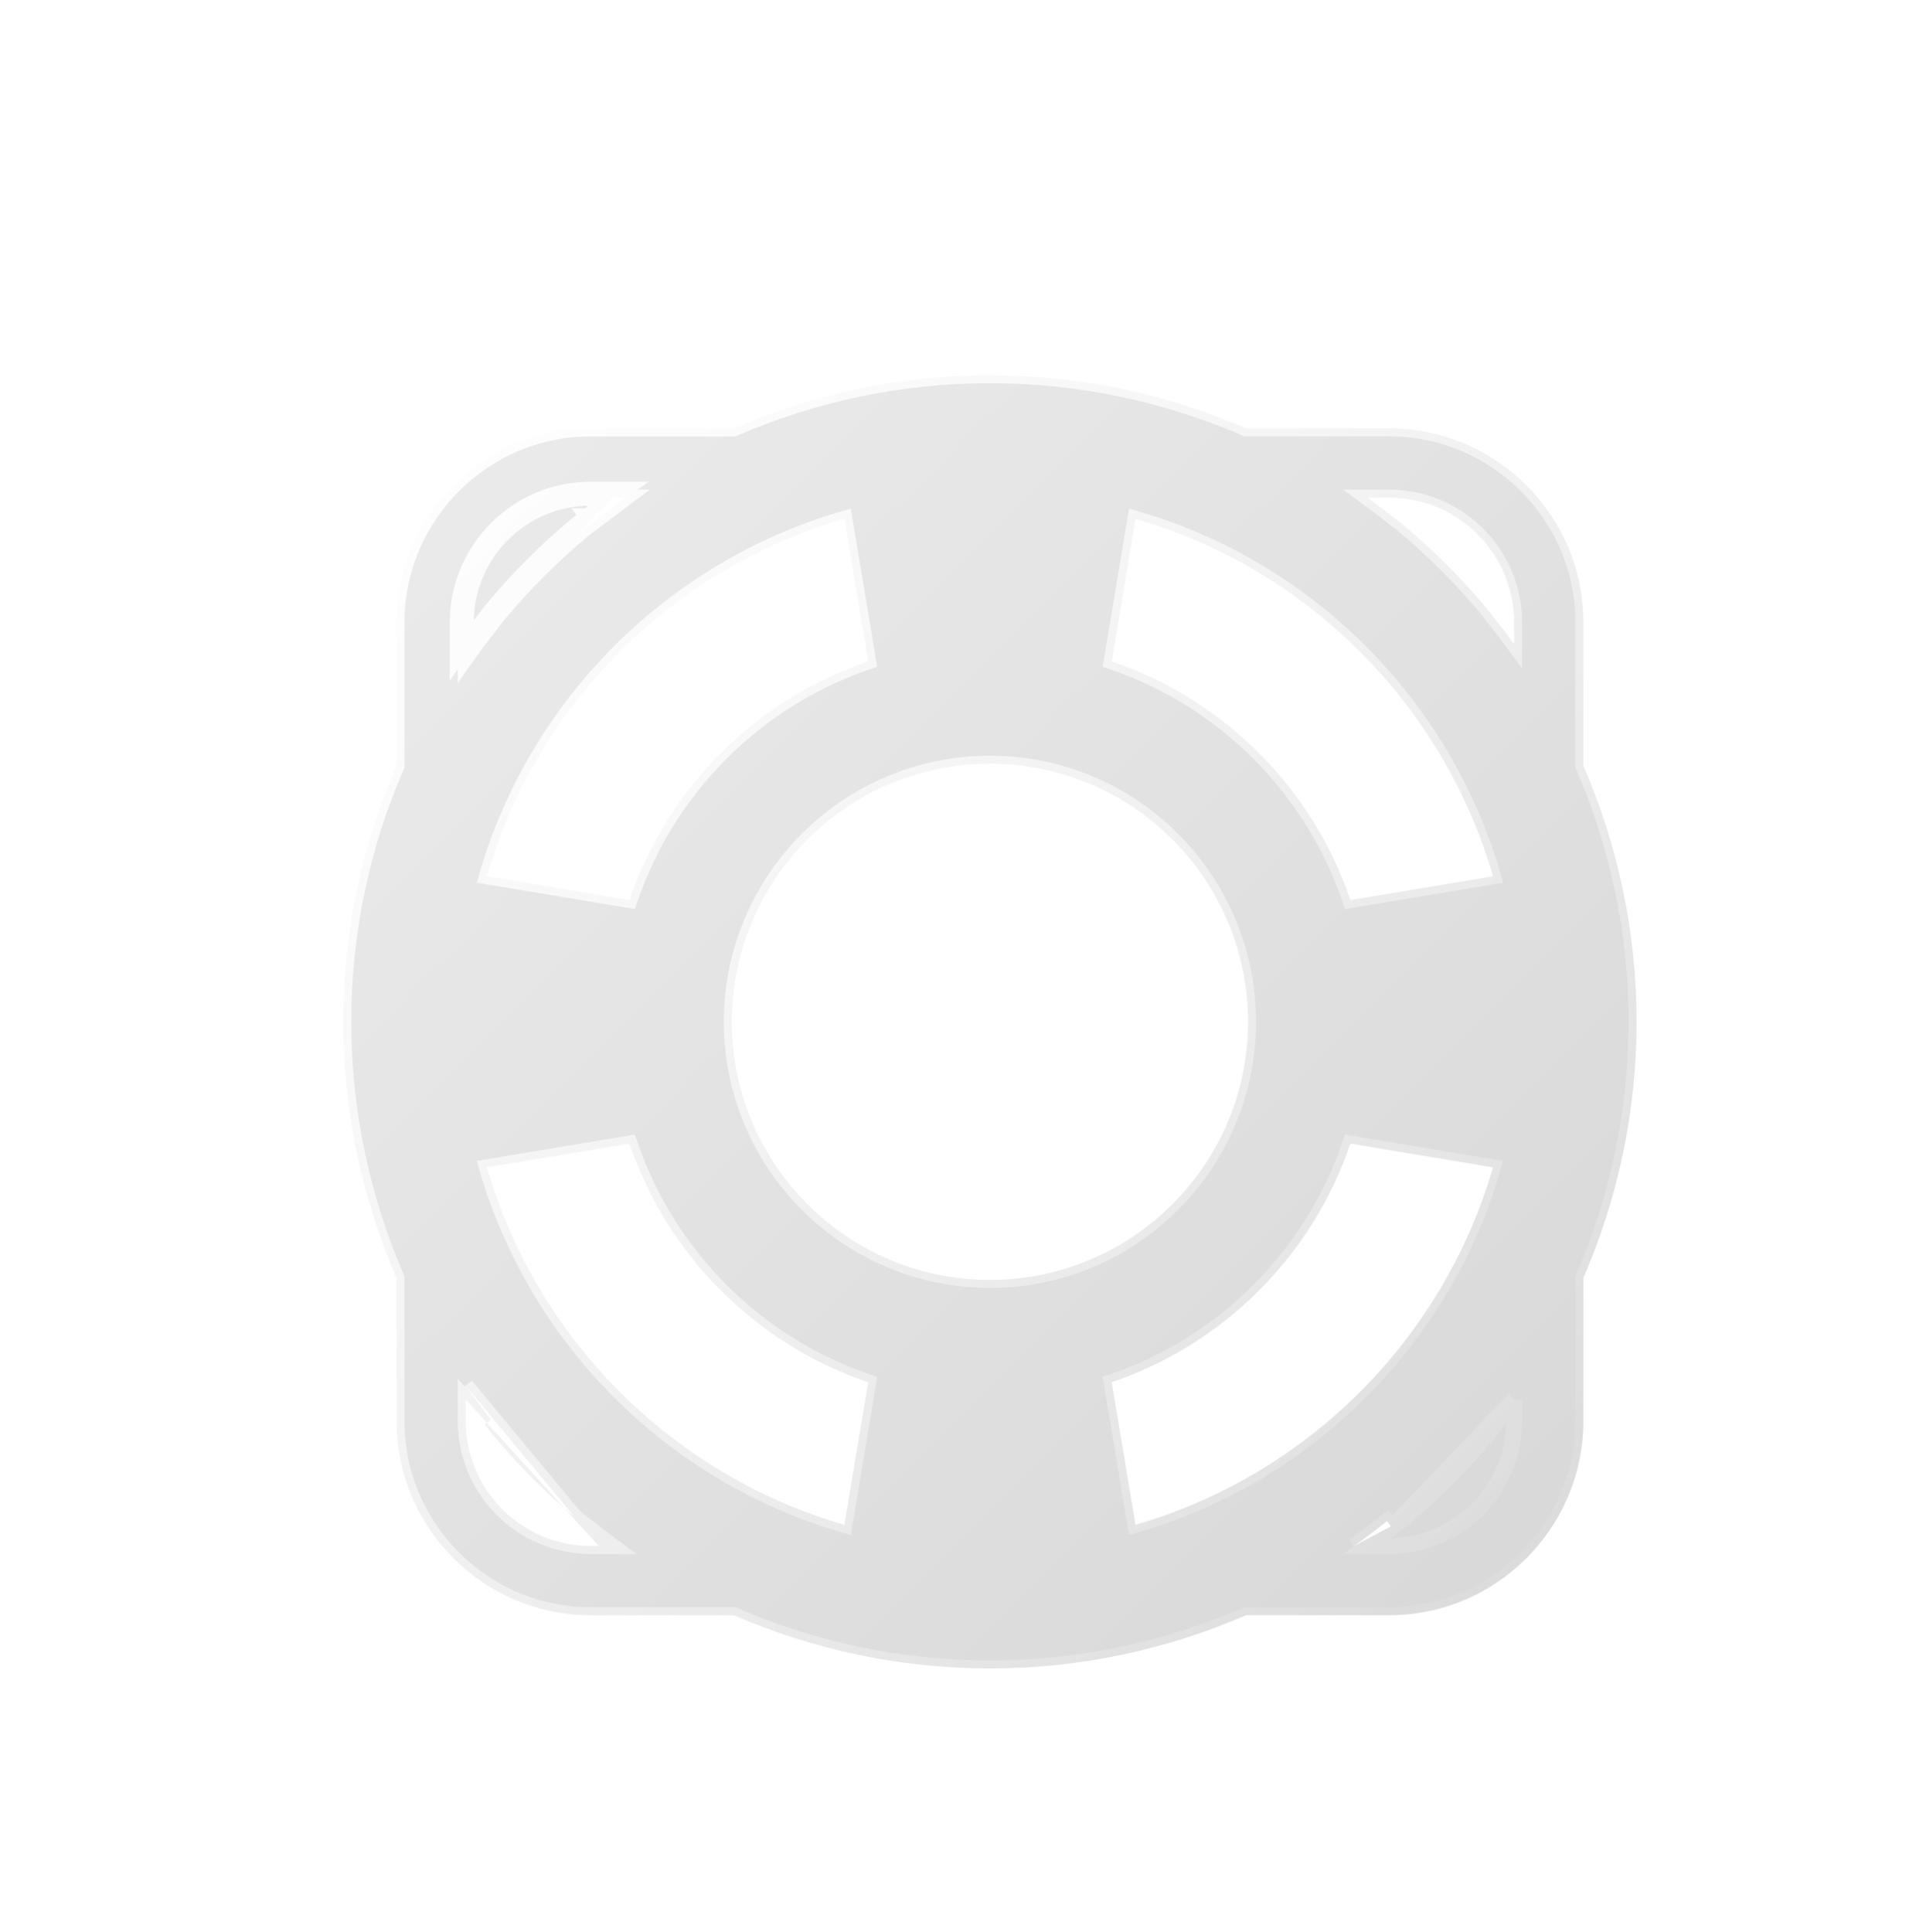 <svg width="120" height="121" viewBox="0 0 120 121" fill="none" xmlns="http://www.w3.org/2000/svg">
<g filter="url(#filter0_dd)">
<path d="M34.343 24.167H35.2L32.665 26.075C30.622 27.751 28.749 29.625 27.073 31.668C27.013 31.741 26.958 31.817 26.903 31.894C26.854 31.961 26.806 32.029 26.754 32.094M34.343 24.167C34.574 23.998 34.807 23.831 35.043 23.667H33C28.404 23.667 24.667 27.405 24.667 32V34.043C24.831 33.807 24.998 33.574 25.167 33.343M34.343 24.167H33C28.68 24.167 25.167 27.681 25.167 32V33.343M34.343 24.167C33.824 24.547 33.316 24.939 32.815 25.338M25.167 33.343V34.2C25.673 33.48 26.205 32.781 26.754 32.094M25.167 33.343C25.555 32.812 25.955 32.293 26.363 31.782M26.754 32.094L26.363 31.782C26.363 31.782 26.363 31.782 26.363 31.782M26.754 32.094L26.363 31.782C26.363 31.782 26.363 31.782 26.363 31.782M26.363 31.782C26.407 31.727 26.449 31.669 26.5 31.598L26.507 31.588C26.558 31.517 26.619 31.433 26.686 31.351L26.686 31.351C28.383 29.283 30.28 27.385 32.348 25.688L32.348 25.688C32.436 25.616 32.525 25.551 32.603 25.496L32.615 25.487C32.69 25.433 32.754 25.387 32.815 25.338M32.815 25.338L33.126 25.73L32.814 25.339C32.815 25.339 32.815 25.338 32.815 25.338ZM33.5 89.833V89.833H34.343C33.824 89.453 33.316 89.061 32.815 88.662C32.754 88.614 32.691 88.568 32.615 88.513L32.603 88.504C32.525 88.449 32.436 88.384 32.348 88.312L32.348 88.312C30.28 86.615 28.383 84.718 26.686 82.65L26.686 82.649C26.619 82.567 26.558 82.484 26.507 82.412L26.5 82.402C26.449 82.332 26.407 82.274 26.363 82.219C26.363 82.218 26.363 82.218 26.363 82.218L26.754 81.907C26.205 81.22 25.673 80.52 25.167 79.8L33.5 89.833ZM33.5 89.833H33C28.68 89.833 25.167 86.319 25.167 82V80.657L33.5 89.833ZM83.653 88.311L83.653 88.311C83.563 88.385 83.472 88.451 83.392 88.508L83.379 88.518C83.302 88.573 83.236 88.62 83.174 88.67M83.653 88.311L80.799 89.833C81.504 89.337 82.189 88.815 82.862 88.279L83.174 88.67C83.174 88.67 83.174 88.67 83.174 88.67M83.653 88.311C85.72 86.614 87.616 84.718 89.313 82.651L89.313 82.651C89.382 82.566 89.445 82.479 89.498 82.405L89.507 82.393C89.559 82.32 89.603 82.26 89.648 82.203C90.052 81.696 90.449 81.182 90.833 80.657M83.653 88.311L90.833 80.657M83.174 88.67C82.677 89.066 82.172 89.456 81.656 89.833H83C87.32 89.833 90.833 86.319 90.833 82V80.657M83.174 88.67L90.833 80.657M83.174 25.33C82.677 24.934 82.172 24.544 81.656 24.167H83C87.32 24.167 90.833 27.681 90.833 32V33.343C90.449 32.818 90.052 32.304 89.649 31.798M83.174 25.33L82.862 25.721L83.174 25.33C83.174 25.33 83.174 25.33 83.174 25.33ZM83.174 25.33C83.236 25.38 83.302 25.427 83.379 25.482L83.392 25.492C83.472 25.549 83.563 25.615 83.653 25.689L83.653 25.689C85.72 27.386 87.616 29.282 89.313 31.349L89.313 31.349C89.382 31.434 89.445 31.521 89.498 31.595L89.507 31.607C89.559 31.68 89.603 31.741 89.649 31.798M89.649 31.798C89.649 31.798 89.648 31.798 89.648 31.797L89.257 32.109L89.649 31.798C89.649 31.798 89.649 31.798 89.649 31.798ZM95.167 40.957V32C95.167 25.291 89.709 19.833 83 19.833H74.043C69.119 17.7 63.7 16.5 58 16.5C52.3 16.5 46.881 17.7 41.957 19.833H33C26.291 19.833 20.833 25.291 20.833 32V40.957C18.7 45.881 17.5 51.3 17.5 57C17.5 62.7 18.7 68.119 20.833 73.043V82C20.833 88.709 26.291 94.167 33 94.167H41.957C46.881 96.3 52.3 97.5 58 97.5C63.7 97.5 69.119 96.3 74.043 94.167H83C89.709 94.167 95.167 88.709 95.167 82V73.043C97.3 68.119 98.5 62.7 98.5 57C98.5 51.3 97.3 45.881 95.167 40.957ZM65.625 34.425L67.116 25.494C77.891 28.617 86.383 37.109 89.507 47.886L80.576 49.375C78.199 42.358 72.641 36.801 65.625 34.425ZM35.424 49.375L26.494 47.886C29.617 37.109 38.109 28.617 48.884 25.494L50.375 34.425C43.359 36.801 37.801 42.358 35.424 49.375ZM50.375 79.575L48.884 88.506C38.109 85.382 29.617 76.891 26.494 66.115L35.424 64.625C37.801 71.642 43.359 77.199 50.375 79.575ZM41.833 57C41.833 48.087 49.087 40.833 58 40.833C66.913 40.833 74.167 48.087 74.167 57C74.167 65.913 66.913 73.167 58 73.167C49.087 73.167 41.833 65.913 41.833 57ZM89.506 66.115C86.383 76.891 77.891 85.382 67.116 88.506L65.625 79.575C72.641 77.199 78.199 71.642 80.576 64.626L89.506 66.115Z" fill="url(#paint0_linear)" stroke="url(#paint1_linear)"/>
</g>
<defs>
<filter id="filter0_dd" x="0" y="0" width="120" height="121" filterUnits="userSpaceOnUse" color-interpolation-filters="sRGB">
<feFlood flood-opacity="0" result="BackgroundImageFix"/>
<feColorMatrix in="SourceAlpha" type="matrix" values="0 0 0 0 0 0 0 0 0 0 0 0 0 0 0 0 0 0 127 0"/>
<feOffset dx="-2" dy="-1"/>
<feGaussianBlur stdDeviation="7.5"/>
<feColorMatrix type="matrix" values="0 0 0 0 1 0 0 0 0 1 0 0 0 0 1 0 0 0 0.82 0"/>
<feBlend mode="normal" in2="BackgroundImageFix" result="effect1_dropShadow"/>
<feColorMatrix in="SourceAlpha" type="matrix" values="0 0 0 0 0 0 0 0 0 0 0 0 0 0 0 0 0 0 127 0"/>
<feOffset dx="6" dy="8"/>
<feGaussianBlur stdDeviation="7.5"/>
<feColorMatrix type="matrix" values="0 0 0 0 0 0 0 0 0 0 0 0 0 0 0 0 0 0 0.04 0"/>
<feBlend mode="normal" in2="effect1_dropShadow" result="effect2_dropShadow"/>
<feBlend mode="normal" in="SourceGraphic" in2="effect2_dropShadow" result="shape"/>
</filter>
<linearGradient id="paint0_linear" x1="18" y1="17" x2="98" y2="97.017" gradientUnits="userSpaceOnUse">
<stop stop-color="#ECECEC"/>
<stop offset="1" stop-color="#D7D7D7"/>
</linearGradient>
<linearGradient id="paint1_linear" x1="18" y1="17" x2="98" y2="97.017" gradientUnits="userSpaceOnUse">
<stop stop-color="white"/>
<stop offset="1" stop-color="white" stop-opacity="0"/>
</linearGradient>
</defs>
</svg>
